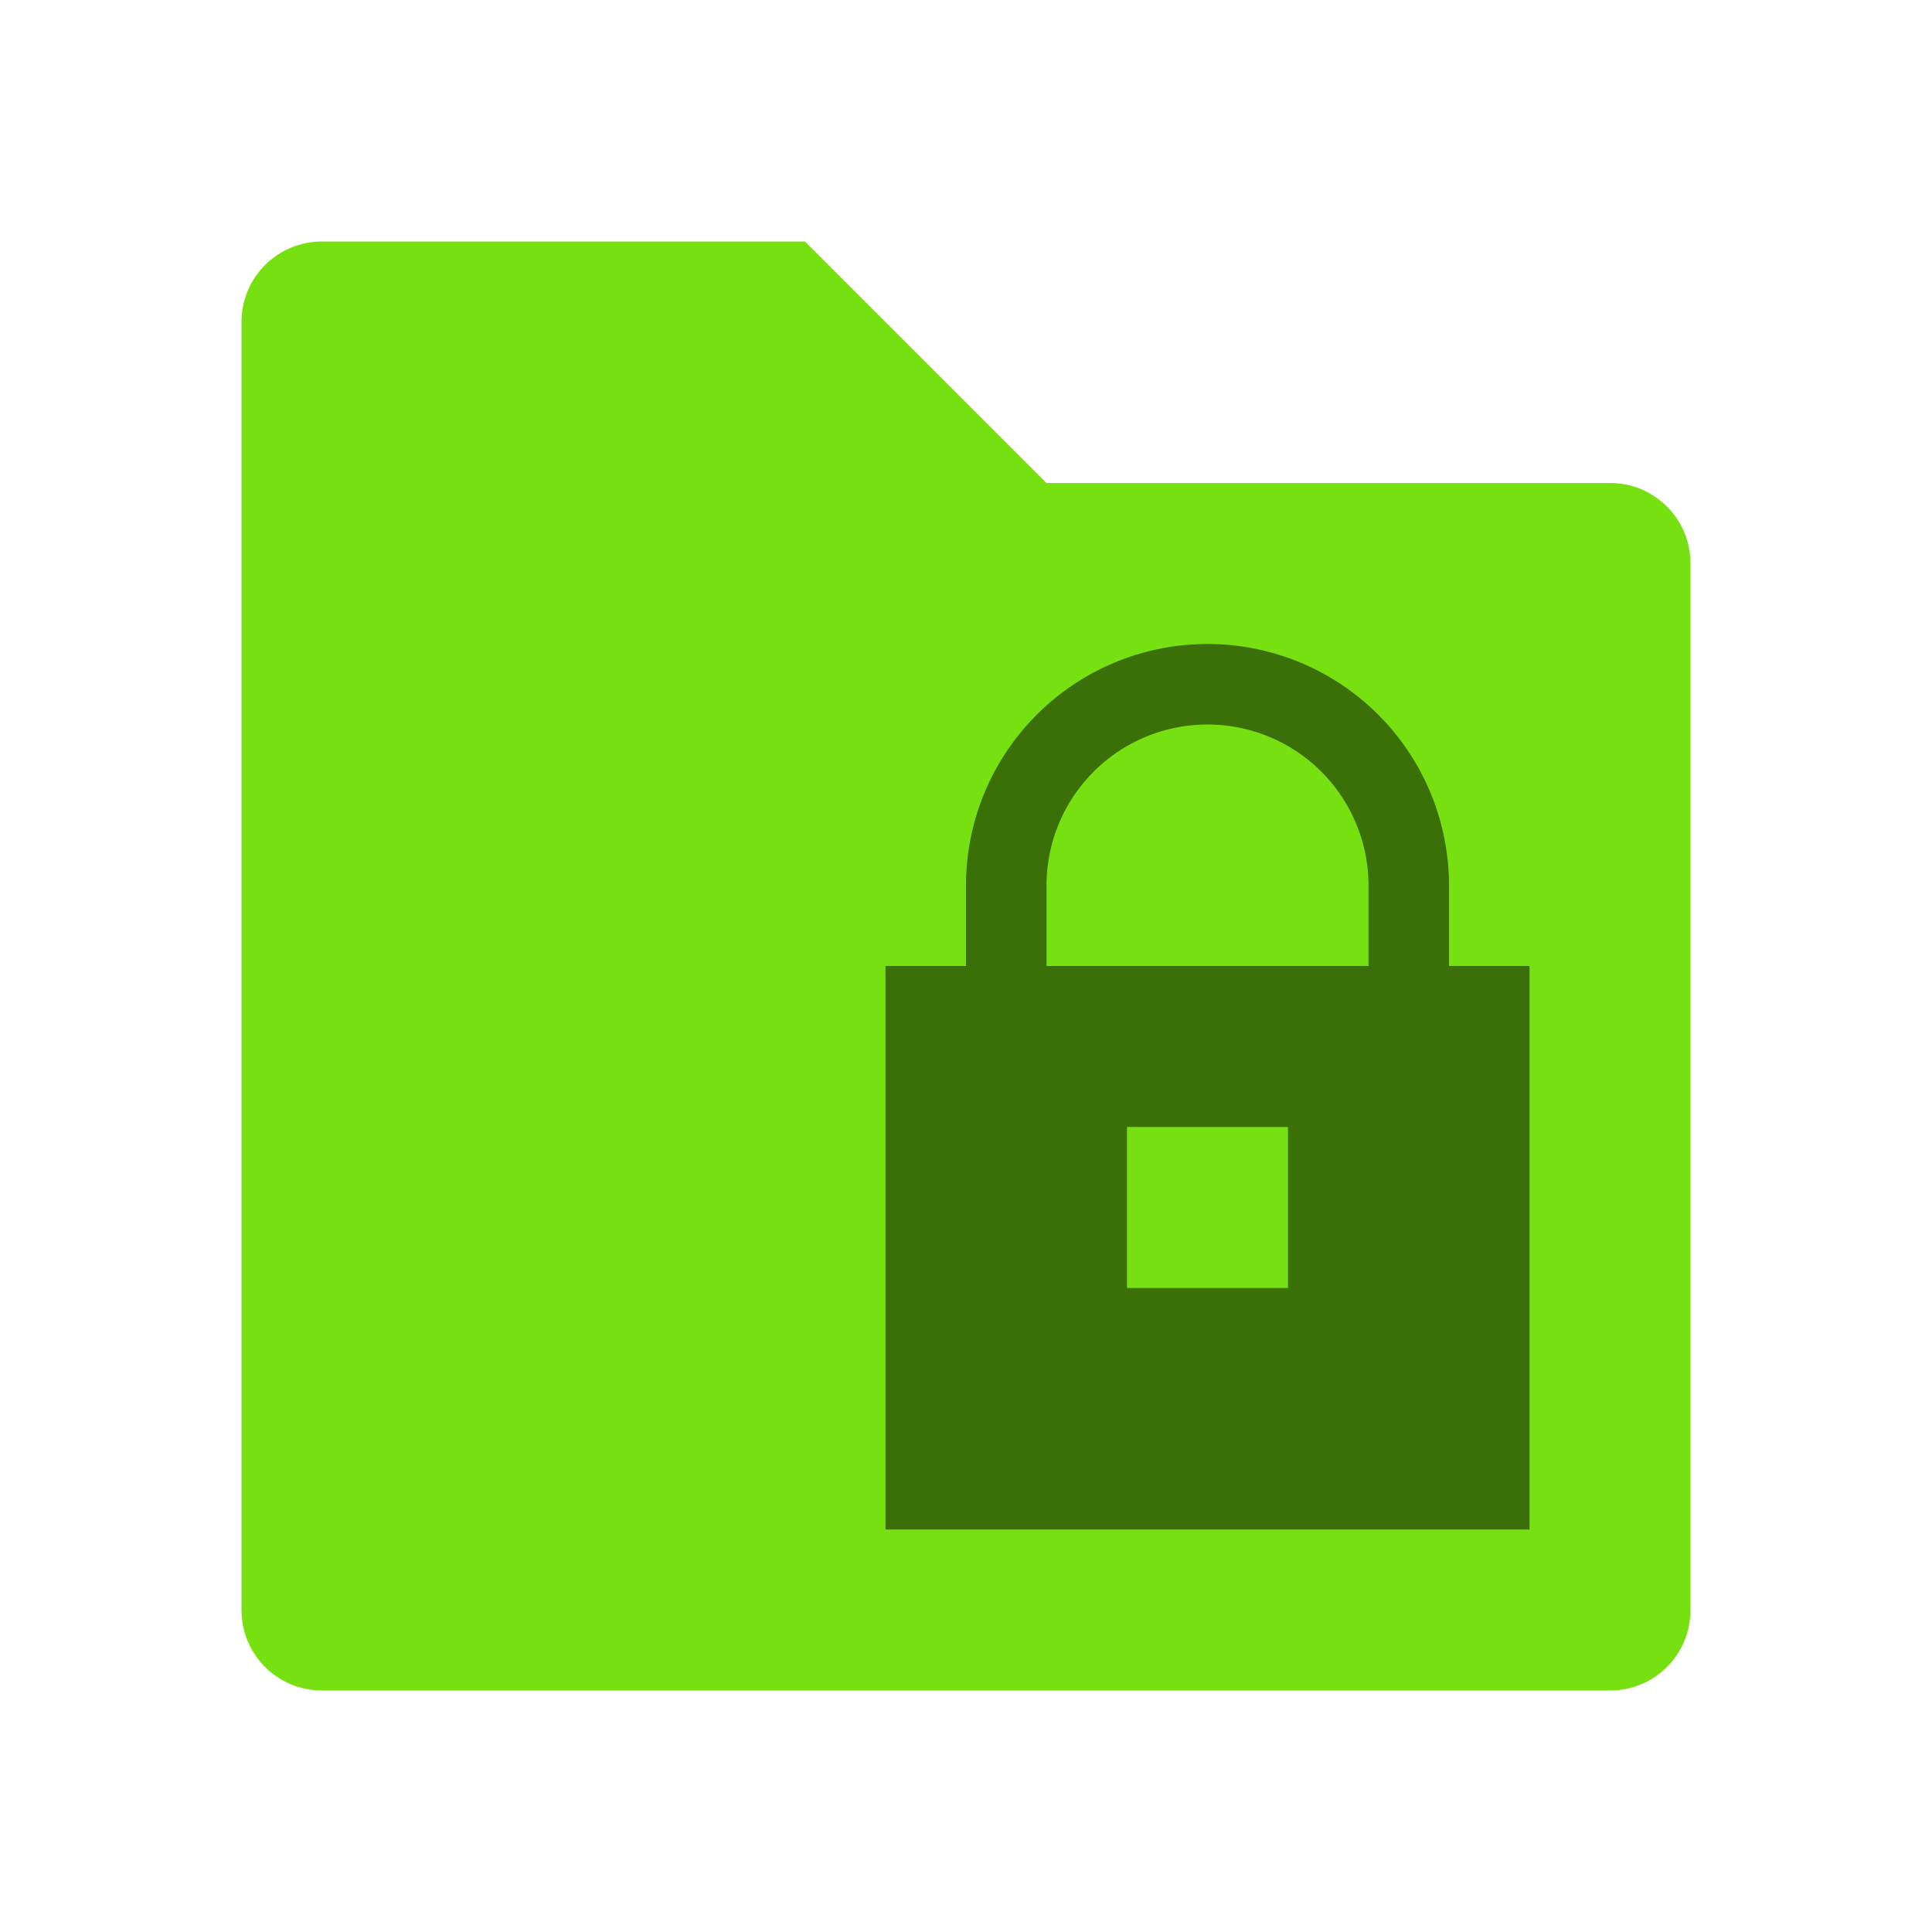 <?xml version="1.0" encoding="UTF-8" standalone="no"?>
<svg
   xmlns:dc="http://purl.org/dc/elements/1.1/"
   xmlns:cc="http://creativecommons.org/ns#"
   xmlns:rdf="http://www.w3.org/1999/02/22-rdf-syntax-ns#"
   xmlns:svg="http://www.w3.org/2000/svg"
   xmlns="http://www.w3.org/2000/svg"
   xmlns:sodipodi="http://sodipodi.sourceforge.net/DTD/sodipodi-0.dtd"
   xmlns:inkscape="http://www.inkscape.org/namespaces/inkscape"
   width="24"
   height="24"
   version="1.1"
   id="svg8"
   sodipodi:docname="plasmavault.svg"
   inkscape:version="0.92.5 (2060ec1f9f, 2020-04-08)">
  <defs
     id="defs12" />
    <style
       id="current-color-scheme"
       type="text/css">
      .ColorScheme-Highlight {
        color:#77e011;
      }
    </style>
  <path
     d="M 4,3 C 3.446,3 3,3.446 3,4 v 16 c 0,0.554 0.446,1 1,1 h 16 c 0.554,0 1,-0.446 1,-1 V 7 C 21,6.446 20.554,6 20,6 H 13 L 10,3 Z"
     id="path821"
     stroke-miterlimit="4"
     inkscape:connector-curvature="0"
     class="ColorScheme-Highlight"
     style="fill:currentColor" />
  <path
     d="m 15,8 a 3,3 0 0 0 -3,3 v 1 h -1 v 7 h 8 V 12 H 18 V 11 A 3,3 0 0 0 15,8 Z m 0,1 a 2,2 0 0 1 2,2 v 1 h -4 v -1 a 2,2 0 0 1 2,-2 z m -1,5 h 2 v 2 h -2 z"
     id="rect824"
     stroke-miterlimit="4"
     inkscape:connector-curvature="0"
     style="opacity:0.5" />
</svg>
